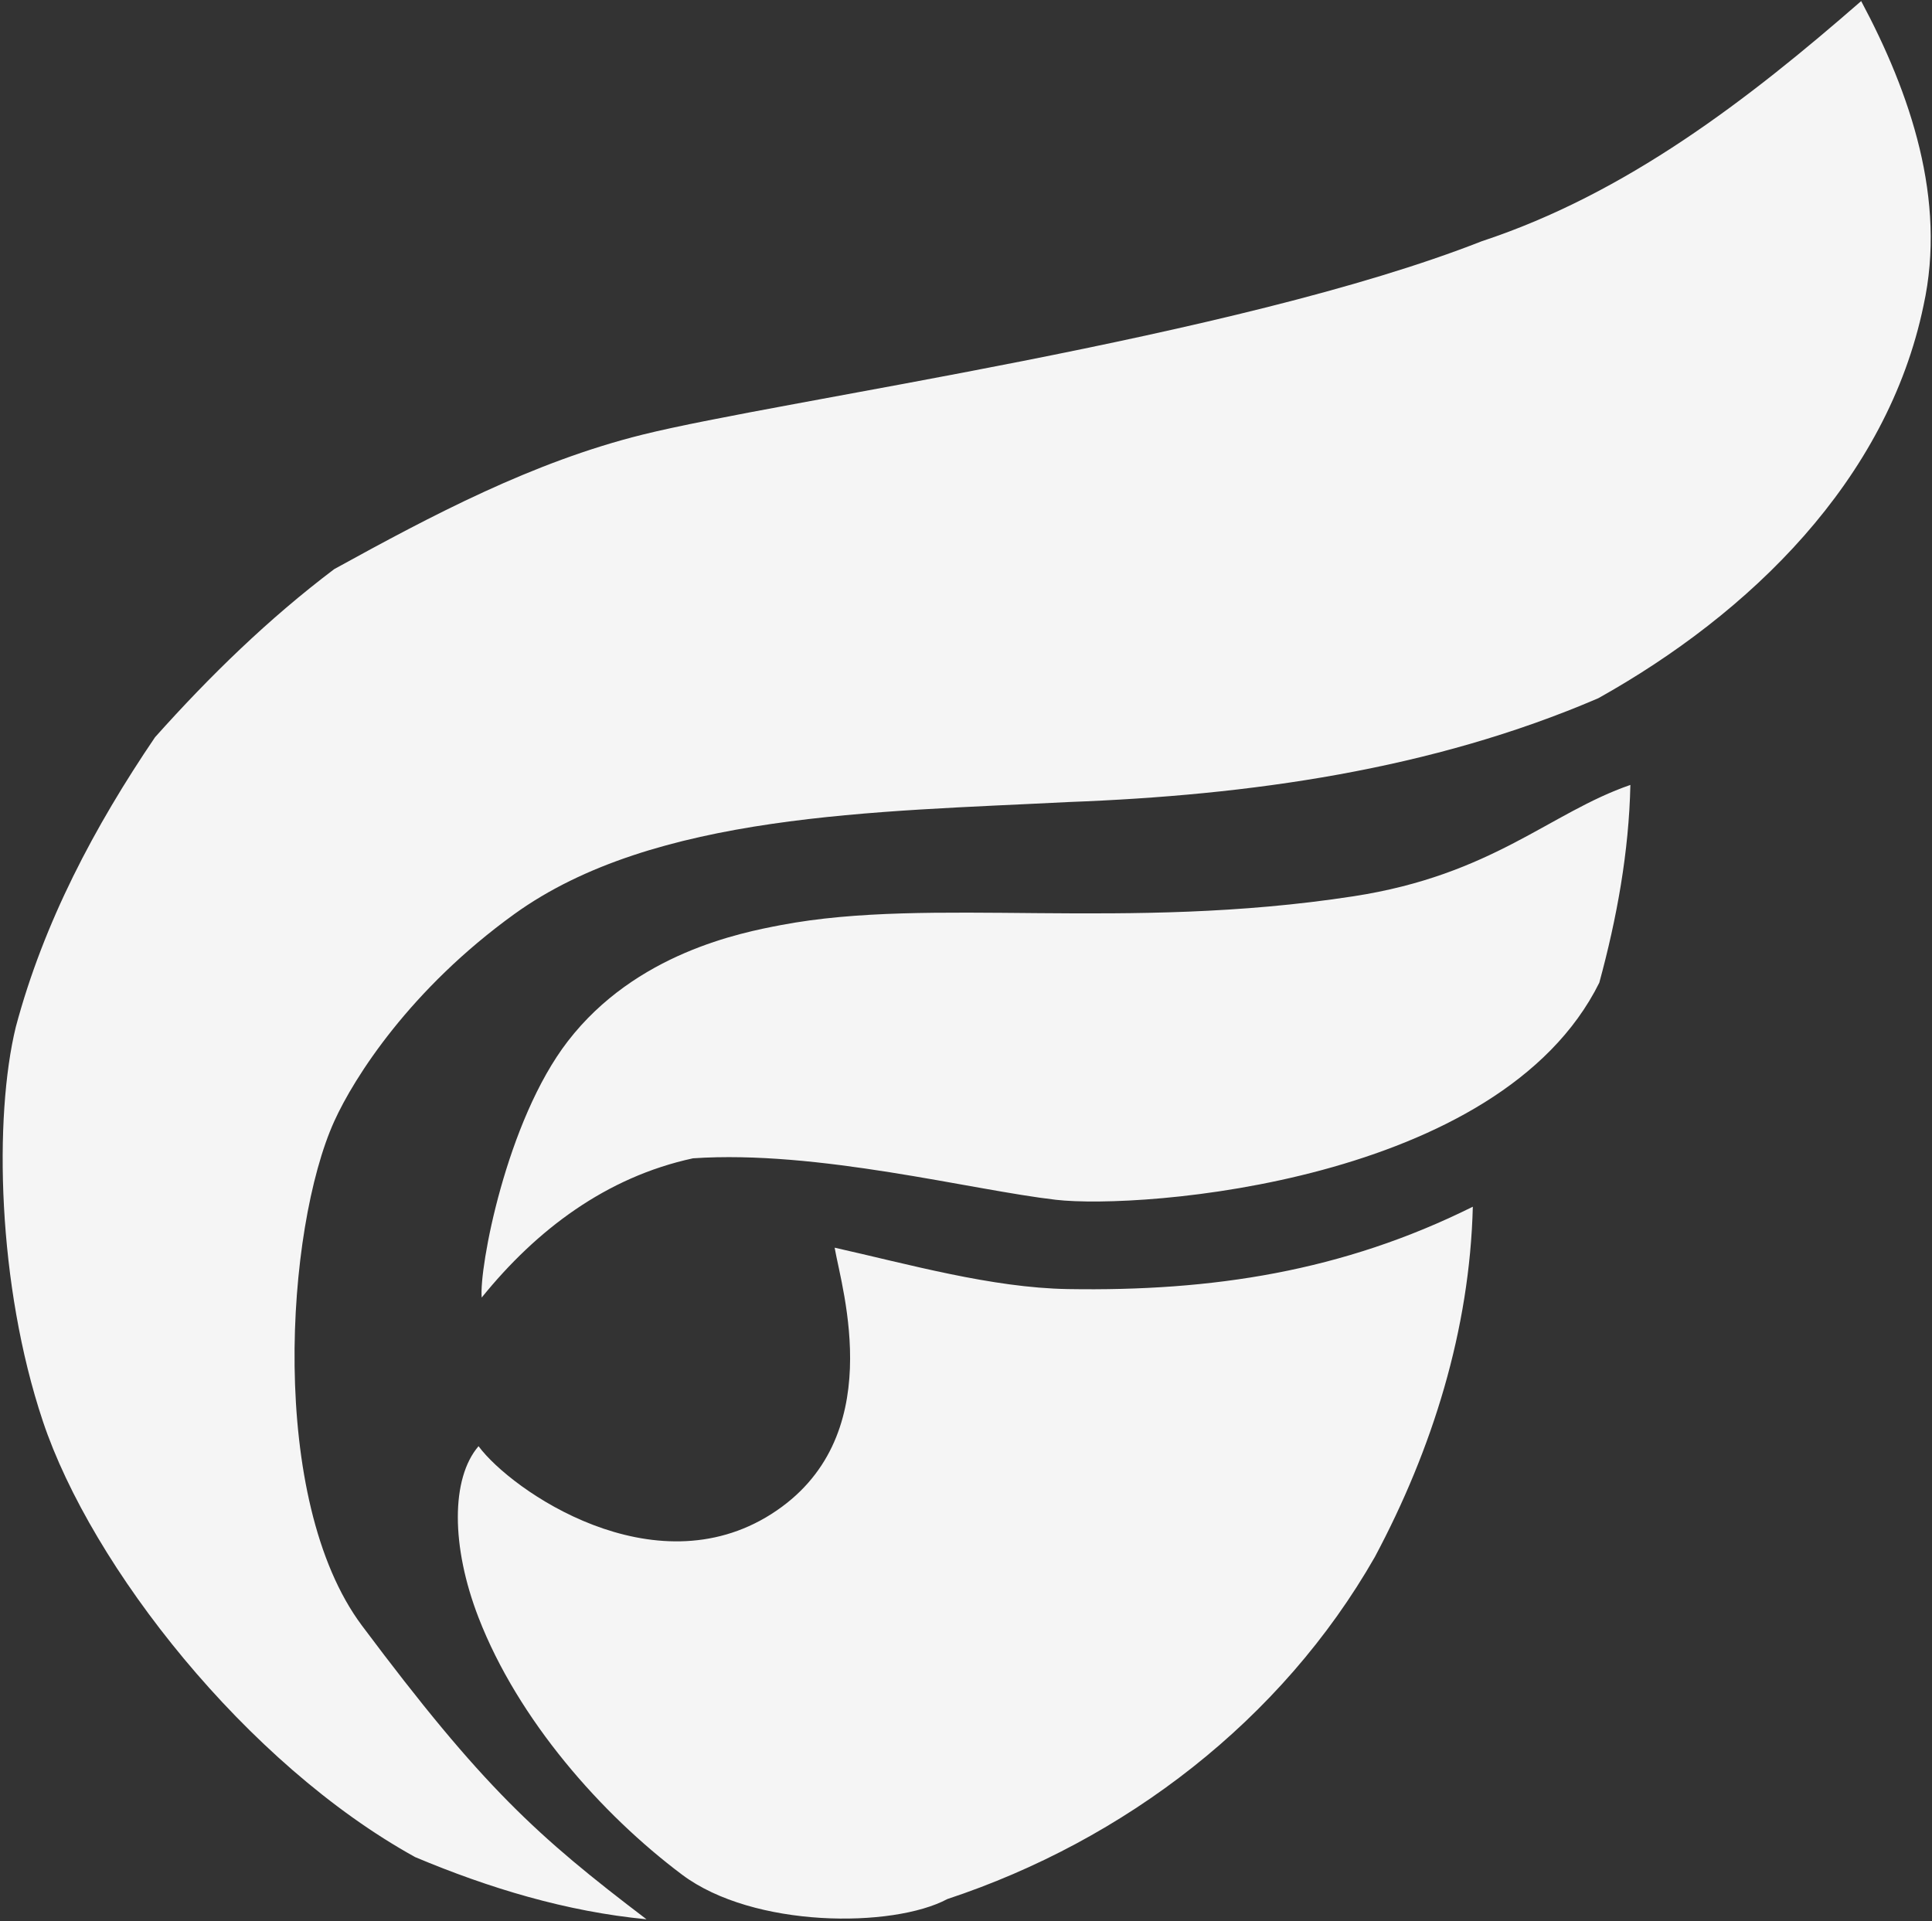 <?xml version="1.0" encoding="UTF-8"?>
<svg width="541px" height="538px" viewBox="0 0 541 538" version="1.1" xmlns="http://www.w3.org/2000/svg" xmlns:xlink="http://www.w3.org/1999/xlink">
    <rect x="0" y="0" width="541" height="538" fill="#333333" stroke="none"/>
    <!-- Generator: Sketch 51.3 (57544) - http://www.bohemiancoding.com/sketch -->
    <title>/svg/TGP</title>
    <desc>Created with Sketch.</desc>
    <defs></defs>
    <g id="Page-1" stroke="none" stroke-width="1" fill="none" fill-rule="evenodd">
        <g id="Custom-Preset-Copy" transform="translate(-288, -265)" fill="#F5F5F5">
            <path d="M389.361,720.254 C423.192,765.497 438.405,779.214 469.032,802.488 C446.567,800.329 424.98,793.786 404.27,785.083 C357,759 313.628,703.755 300,663 C287.215,624.765 286.282,577.824 292.421,552.615 C300.246,523.27 314.48,496.421 331.413,471.46 C346.726,454.325 363.187,438.27 381.603,424.373 C409.06,409.262 437.189,394.366 467.885,386.73 C507,377 634.31,359.544 702.917,332.56 C743.393,319.202 777.46,292.96 809.167,265.302 C822.996,291.206 833.115,320.956 826.639,350.504 C816.452,399.615 777.933,436.853 735.567,460.532 C688.817,480.635 637.75,487.718 587.222,489.607 C533.187,492.373 471.194,492.718 432,521 C402.948,541.964 387.205,566.646 381.603,579 C368,609 363,685 389.361,720.254 Z M506.607,524.079 C549,516 602.659,525.899 667,516 C706,510 722.008,492.575 744.54,484.817 C744.135,503.571 740.762,522.123 735.837,540.202 C708.044,596.262 607.446,603.734 583.688,601 C559.93,598.266 517,587 482.052,589.381 C457.766,594.643 438.27,609.349 422.889,628.373 C422.118,620.281 429.698,579.021 447,556.595 C466.046,531.909 495.488,526.199 506.607,524.079 Z M422,670 C431.21,682.452 471,710 504,689 C537,668 523.742,626.147 521.718,614.409 C542.226,618.996 565.658,625.644 587,626 C627.409,626.675 663.925,621.087 700.421,602.94 C699.544,637.413 689.123,670.778 673,701 C646.893,746.738 603.008,780.361 553.29,796.821 C538,805 499,805 479,790 C456.358,773.018 433.076,746.614 422,718 C414.271,698.033 414.271,679 422,670 Z" id="TGP"></path>
        </g>
    </g>
</svg>
